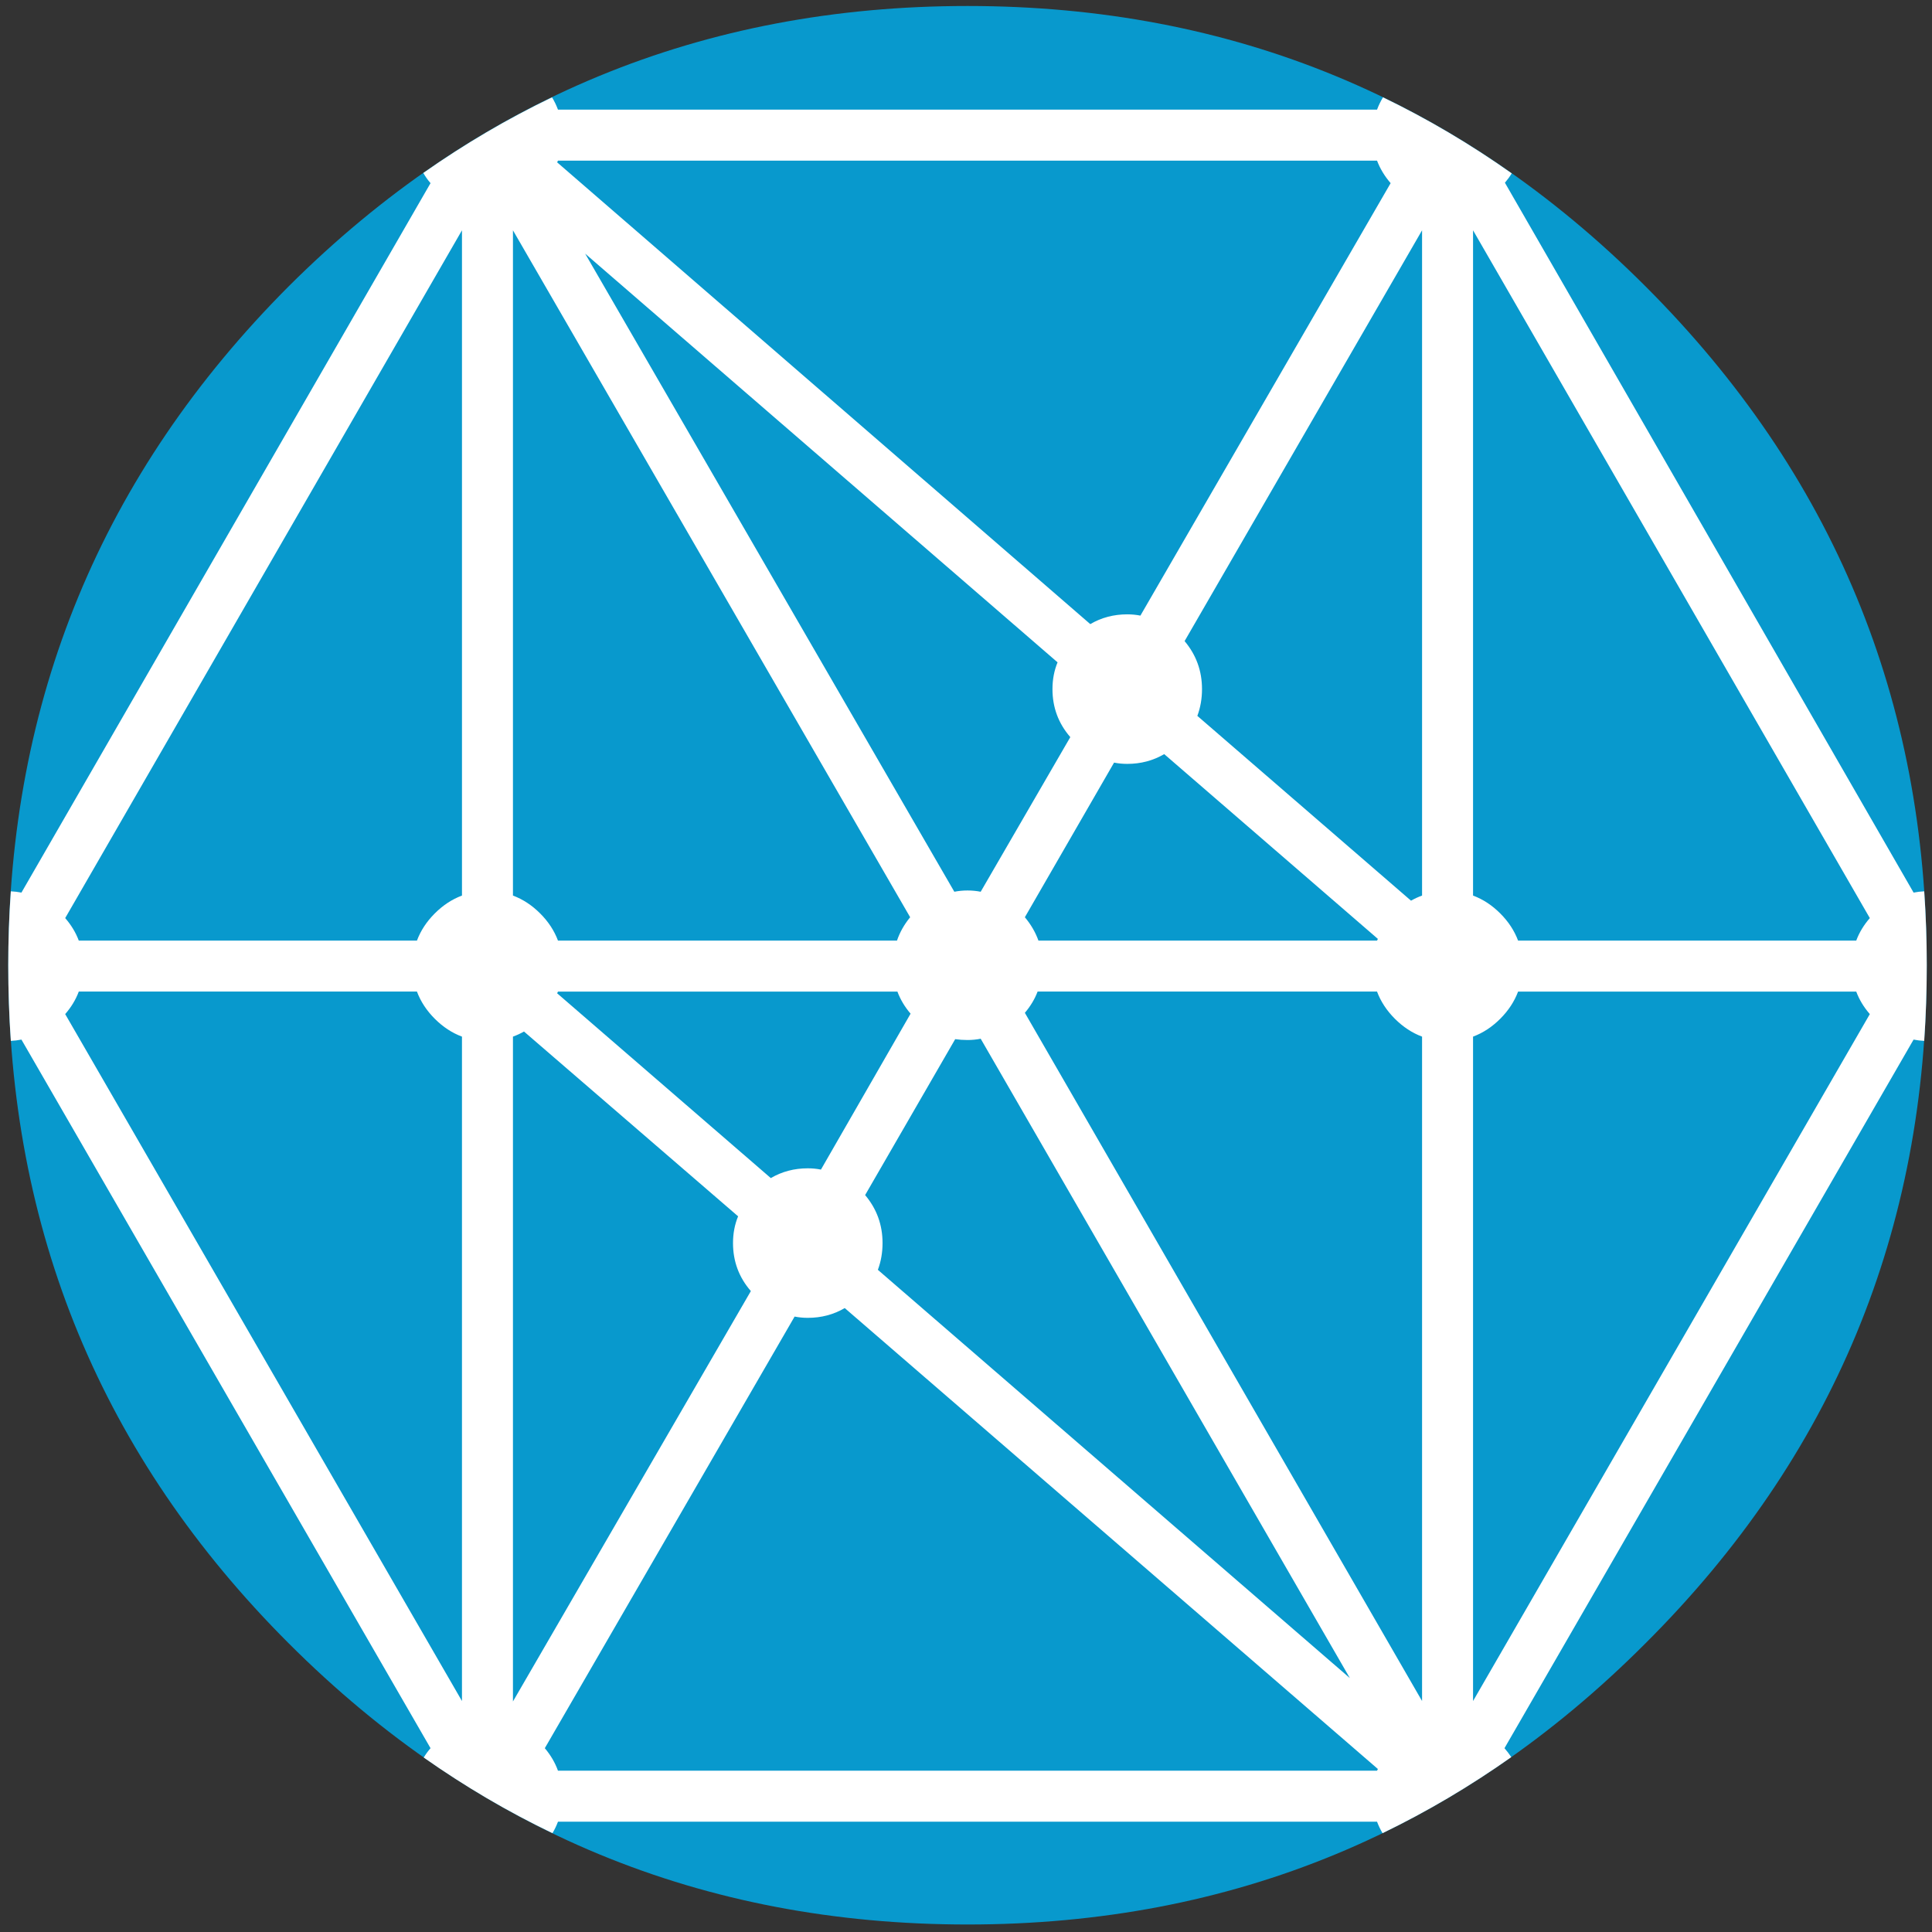 <?xml version="1.0" encoding="utf-8"?>
<!DOCTYPE svg PUBLIC "-//W3C//DTD SVG 1.1 Tiny//EN" "http://www.w3.org/Graphics/SVG/1.1/DTD/svg11-tiny.dtd">
<svg version="1.1" baseProfile="tiny" id="Layer_1" xmlns="http://www.w3.org/2000/svg" xmlns:xlink="http://www.w3.org/1999/xlink"
	 x="0px" y="0px" width="640px" height="640px" viewBox="0 0 640 640" xml:space="preserve">
<rect x="0" y="0" width="640" height="640" fill="#333333" stroke="none"/>
<path fill="#0899CD" d="M638.264,319.75c0,87.813-31.053,162.684-93.16,224.604c-61.92,62.107-136.791,93.16-224.604,93.16
	c-87.814,0-162.774-31.053-224.884-93.16c-61.92-61.92-92.88-136.791-92.88-224.604c0-87.814,30.96-162.774,92.88-224.884
	c62.11-61.92,137.069-92.88,224.884-92.88c87.813,0,162.684,30.96,224.604,92.88C607.211,156.976,638.264,231.936,638.264,319.75z"
	/>
<g>
	<path fill="#FFFFFF" d="M619.403,304.13L487.966,76.291V296.67c3.293,1.229,6.294,3.199,9.005,5.912
		c2.715,2.71,4.685,5.715,5.914,9.005h112.018C615.896,308.92,617.396,306.436,619.403,304.13z M638.264,319.75
		c0,8.466-0.278,16.811-0.846,25.051c-1.204-0.055-2.375-0.197-3.519-0.424L498.378,579.112c0.83,0.956,1.577,1.939,2.253,2.952
		c-13.688,9.664-27.896,18.063-42.641,25.192c-0.728-1.215-1.336-2.484-1.831-3.799H184.838c-0.498,1.33-1.107,2.601-1.828,3.799
		c-14.746-7.075-28.959-15.425-42.642-25.051c0.651-1.083,1.402-2.111,2.251-3.095L7.101,344.377
		c-1.141,0.23-2.314,0.369-3.518,0.424c-0.563-8.24-0.847-16.585-0.847-25.051c0-8.271,0.283-16.434,0.847-24.487
		c1.201,0.052,2.372,0.192,3.518,0.423L142.62,60.671c-0.929-1.075-1.726-2.199-2.391-3.378
		c13.666-9.601,27.879-17.951,42.639-25.051c0.781,1.289,1.435,2.649,1.971,4.082H456.16c0.533-1.421,1.188-2.781,1.974-4.082
		c14.754,7.127,28.97,15.524,42.643,25.191c-0.645,1.063-1.396,2.094-2.255,3.098l135.38,235.155
		c1.153-0.231,2.331-0.371,3.519-0.423C637.984,303.319,638.264,311.479,638.264,319.75z M614.901,328.475H502.885
		c-1.229,3.293-3.199,6.295-5.914,9.01c-2.711,2.711-5.712,4.685-9.005,5.91V563.49l131.438-227.557
		C617.396,333.625,615.896,331.141,614.901,328.475z M26.099,311.587h112.019c1.229-3.29,3.197-6.294,5.91-9.005
		c2.713-2.713,5.714-4.684,9.007-5.912V76.291L21.594,304.13C23.603,306.436,25.104,308.923,26.099,311.587z M184.558,53.774
		l176.61,152.97c3.688-2.158,7.768-3.235,12.248-3.235c1.506,0,2.957,0.14,4.359,0.42L460.667,60.67
		c-1.99-2.301-3.491-4.785-4.508-7.46H184.838C184.77,53.396,184.676,53.582,184.558,53.774z M184.838,311.587h112.299
		c0.94-2.763,2.392-5.344,4.365-7.74L169.921,76.291V296.67c3.293,1.229,6.294,3.199,9.007,5.912
		C181.642,305.292,183.609,308.297,184.838,311.587z M396.636,237.144l70.782,61.216c1.182-0.67,2.396-1.234,3.66-1.69V76.291
		l-78.664,136.083c3.843,4.574,5.767,9.875,5.767,15.903C398.181,231.43,397.664,234.387,396.636,237.144z M350.333,219.41
		L193.845,84.031l122.29,211.372c1.413-0.28,2.87-0.42,4.365-0.42c1.501,0,2.957,0.14,4.365,0.42l29.688-51.223
		c-3.94-4.538-5.909-9.837-5.909-15.903C348.646,225.091,349.206,222.134,350.333,219.41z M344,311.587h112.159
		c0.115-0.187,0.209-0.374,0.286-0.561l-70.787-61.216c-3.685,2.157-7.769,3.235-12.242,3.235c-1.507,0-2.958-0.14-4.365-0.42
		l-29.553,51.223C341.499,306.229,343.006,308.811,344,311.587z M462.074,337.484c-2.716-2.717-4.685-5.719-5.915-9.012H343.72
		c-0.962,2.523-2.369,4.865-4.222,7.037l131.58,227.979V343.395C467.786,342.168,464.784,340.193,462.074,337.484z M316.421,344.234
		l-29.838,51.65c3.848,4.568,5.772,9.873,5.772,15.897c0,3.156-0.517,6.106-1.55,8.867l156.351,135.241l-122.29-211.796
		c-1.396,0.28-2.854,0.425-4.365,0.425C319.082,344.521,317.718,344.421,316.421,344.234z M456.445,586.006L279.832,433.316
		c-3.683,2.159-7.762,3.236-12.248,3.236c-1.506,0-2.957-0.143-4.359-0.423l-82.749,142.981c1.938,2.298,3.392,4.781,4.362,7.46
		h271.321C456.274,586.38,456.368,586.192,456.445,586.006z M271.949,387.441l29.695-51.65c-1.935-2.254-3.392-4.695-4.365-7.316
		H184.838c-0.068,0.182-0.162,0.367-0.28,0.565l70.784,61.217c3.683-2.159,7.762-3.237,12.242-3.237
		C269.085,387.02,270.536,387.156,271.949,387.441z M244.507,402.922l-70.927-61.216c-1.173,0.67-2.394,1.231-3.658,1.688v220.237
		l78.808-135.944c-3.942-4.534-5.91-9.835-5.91-15.903C242.819,408.606,243.38,405.648,244.507,402.922z M144.027,337.484
		c-2.713-2.717-4.681-5.719-5.91-9.012H26.099c-0.995,2.668-2.496,5.151-4.505,7.461l131.44,227.556V343.395
		C149.741,342.168,146.74,340.193,144.027,337.484z"/>
</g>
</svg>
